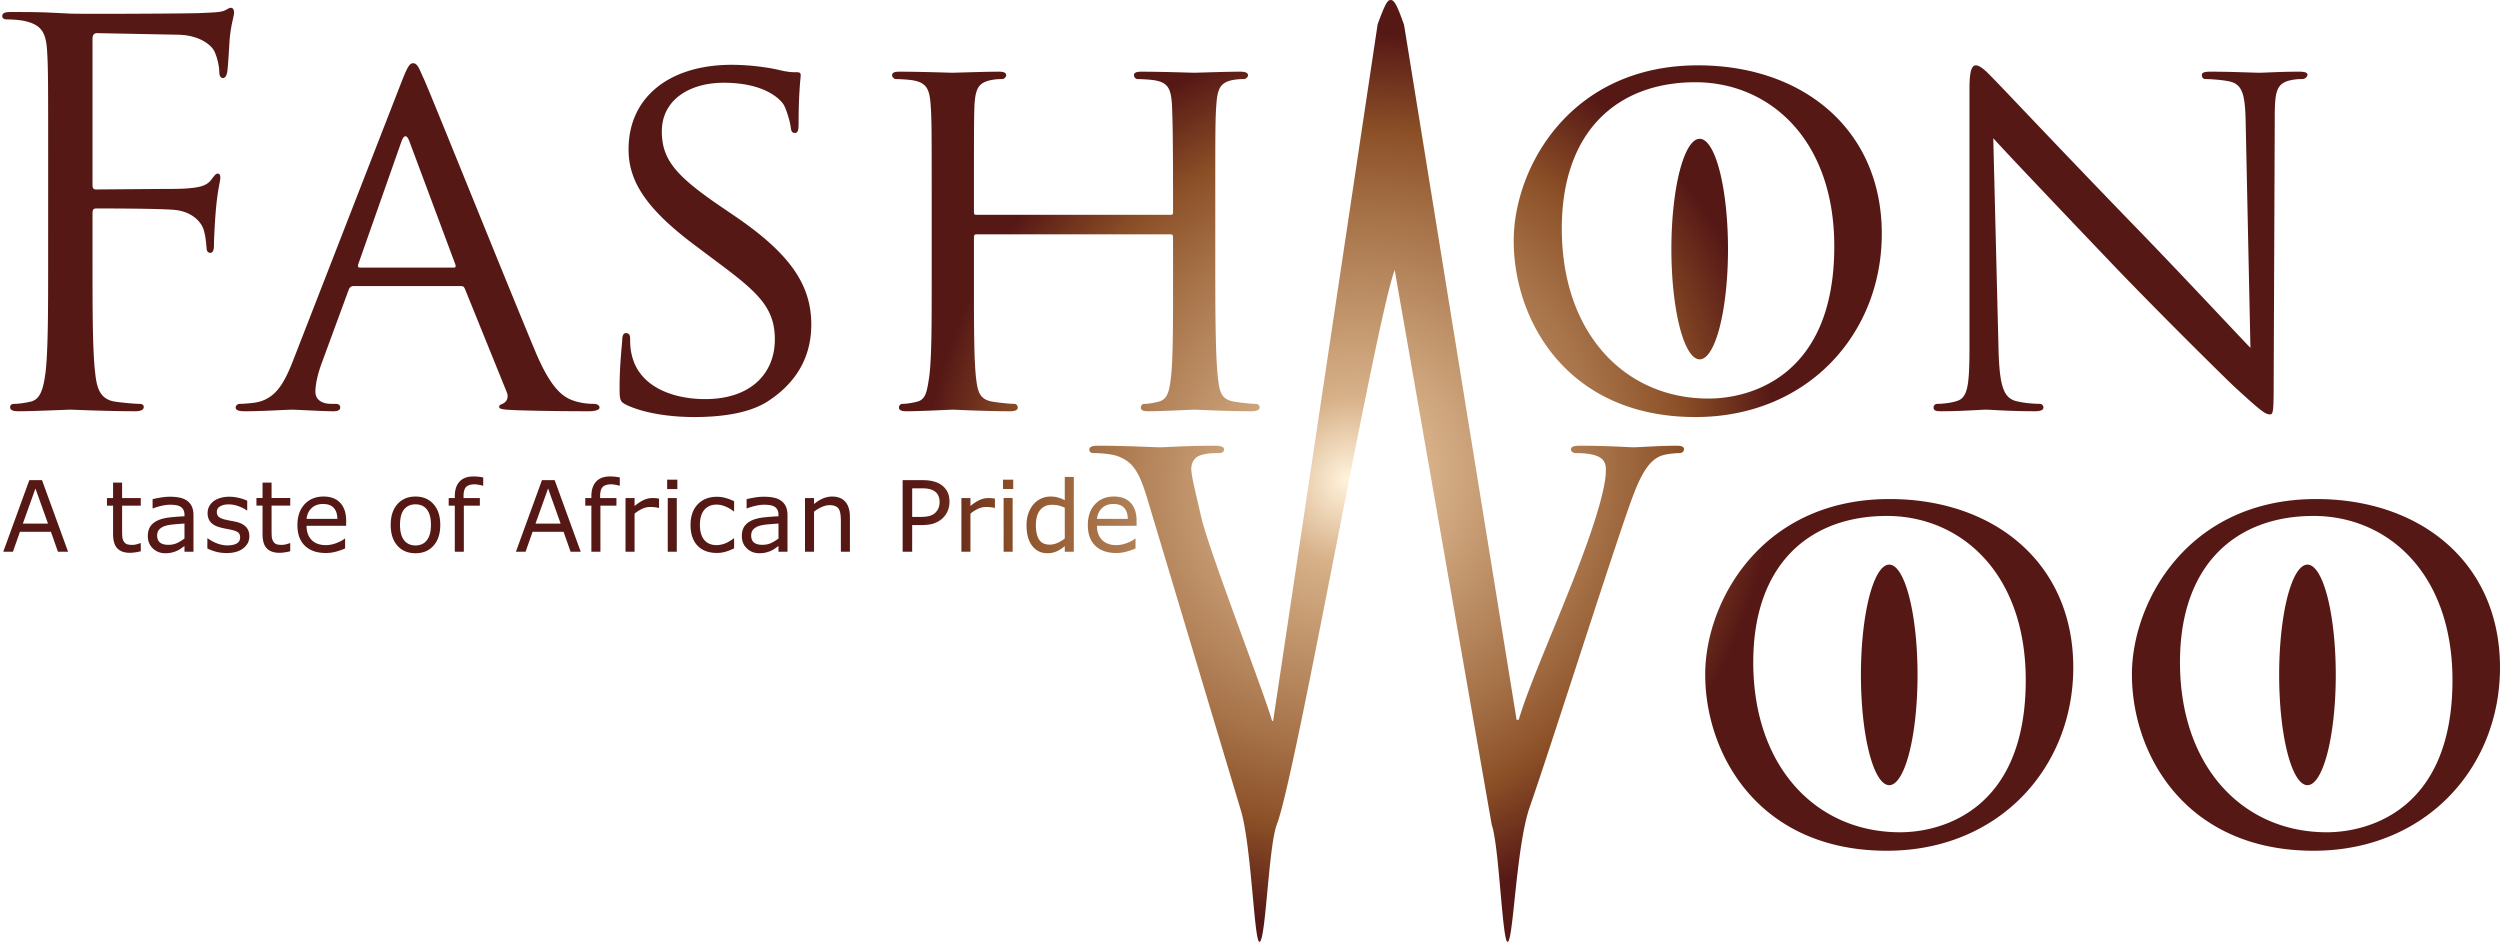 <?xml version="1.0" encoding="UTF-8" standalone="no"?>
<!-- Generator: Adobe Illustrator 14.0.0, SVG Export Plug-In . SVG Version: 6.00 Build 43363)  -->

<svg
   xmlns:dc="http://purl.org/dc/elements/1.1/"
   xmlns:cc="http://creativecommons.org/ns#"
   xmlns:rdf="http://www.w3.org/1999/02/22-rdf-syntax-ns#"
   xmlns:svg="http://www.w3.org/2000/svg"
   xmlns="http://www.w3.org/2000/svg"
   xmlns:xlink="http://www.w3.org/1999/xlink"
   xmlns:sodipodi="http://sodipodi.sourceforge.net/DTD/sodipodi-0.dtd"
   xmlns:inkscape="http://www.inkscape.org/namespaces/inkscape"
   version="1.1"
   id="Layer_1"
   x="0px"
   y="0px"
   width="334.958px"
   height="126.198px"
   viewBox="94.14 169.321 334.958 126.198"
   enable-background="new 94.14 169.321 334.958 126.198"
   xml:space="preserve"
   inkscape:version="0.91 r13725"
   sodipodi:docname="Logo 1.svg"><defs
   id="defs3525"><radialGradient
     inkscape:collect="always"
     xlink:href="#SVGID_12_"
     id="radialGradient5980"
     cx="297.014"
     cy="217.395"
     fx="297.014"
     fy="217.395"
     r="167.33"
     gradientTransform="matrix(0.292,0.166,-0.179,0.316,226.953,115.548)"
     gradientUnits="userSpaceOnUse" /></defs><sodipodi:namedview
   pagecolor="#ffffff"
   bordercolor="#666666"
   borderopacity="1"
   objecttolerance="10"
   gridtolerance="10"
   guidetolerance="10"
   inkscape:pageopacity="0"
   inkscape:pageshadow="2"
   inkscape:window-width="1366"
   inkscape:window-height="705"
   id="namedview3523"
   showgrid="false"
   inkscape:zoom="2.6922847"
   inkscape:cx="167.628"
   inkscape:cy="63.098497"
   inkscape:window-x="-8"
   inkscape:window-y="-8"
   inkscape:window-maximized="1"
   inkscape:current-layer="g3348" />
<g
   id="g3348">
	<g
   id="g3350">
		
			<radialGradient
   id="SVGID_1_"
   cx="118.328"
   cy="669.442"
   r="22.042"
   gradientTransform="matrix(1 0 0 -1 -8.36 866.835)"
   gradientUnits="userSpaceOnUse">
			<stop
   offset="0.004"
   style="stop-color:#FFF2DB"
   id="stop3353" />
			<stop
   offset="0.309"
   style="stop-color:#D7B189"
   id="stop3355" />
			<stop
   offset="0.61"
   style="stop-color:#A46F45"
   id="stop3357" />
			<stop
   offset="0.781"
   style="stop-color:#8C5027"
   id="stop3359" />
			<stop
   offset="1"
   style="stop-color:#561815"
   id="stop3361" />
		</radialGradient>
		
		
			<radialGradient
   id="SVGID_2_"
   cx="158.45"
   cy="665.727"
   r="23.85"
   gradientTransform="matrix(1 0 0 -1 -8.36 866.835)"
   gradientUnits="userSpaceOnUse">
			<stop
   offset="0.004"
   style="stop-color:#FFF2DB"
   id="stop3366" />
			<stop
   offset="0.309"
   style="stop-color:#D7B189"
   id="stop3368" />
			<stop
   offset="0.61"
   style="stop-color:#A46F45"
   id="stop3370" />
			<stop
   offset="0.781"
   style="stop-color:#8C5027"
   id="stop3372" />
			<stop
   offset="1"
   style="stop-color:#561815"
   id="stop3374" />
		</radialGradient>
		
		
			<radialGradient
   id="SVGID_3_"
   cx="198.357"
   cy="665.233"
   r="18.997"
   gradientTransform="matrix(1 0 0 -1 -8.36 866.835)"
   gradientUnits="userSpaceOnUse">
			<stop
   offset="0.004"
   style="stop-color:#FFF2DB"
   id="stop3379" />
			<stop
   offset="0.309"
   style="stop-color:#D7B189"
   id="stop3381" />
			<stop
   offset="0.61"
   style="stop-color:#A46F45"
   id="stop3383" />
			<stop
   offset="0.781"
   style="stop-color:#8C5027"
   id="stop3385" />
			<stop
   offset="1"
   style="stop-color:#561815"
   id="stop3387" />
		</radialGradient>
		
		
			<radialGradient
   id="SVGID_4_"
   cx="246.651"
   cy="665.162"
   r="23.704"
   gradientTransform="matrix(1 0 0 -1 -8.36 866.835)"
   gradientUnits="userSpaceOnUse">
			<stop
   offset="0.004"
   style="stop-color:#FFF2DB"
   id="stop3392" />
			<stop
   offset="0.309"
   style="stop-color:#D7B189"
   id="stop3394" />
			<stop
   offset="0.61"
   style="stop-color:#A46F45"
   id="stop3396" />
			<stop
   offset="0.781"
   style="stop-color:#8C5027"
   id="stop3398" />
			<stop
   offset="1"
   style="stop-color:#561815"
   id="stop3400" />
		</radialGradient>
		
		
			<radialGradient
   id="SVGID_5_"
   cx="288.613"
   cy="687.768"
   r="0"
   gradientTransform="matrix(1 0 0 -1 -8.36 866.835)"
   gradientUnits="userSpaceOnUse">
			<stop
   offset="0.004"
   style="stop-color:#FFF2DB"
   id="stop3405" />
			<stop
   offset="0.309"
   style="stop-color:#D7B189"
   id="stop3407" />
			<stop
   offset="0.61"
   style="stop-color:#A46F45"
   id="stop3409" />
			<stop
   offset="0.781"
   style="stop-color:#8C5027"
   id="stop3411" />
			<stop
   offset="1"
   style="stop-color:#561815"
   id="stop3413" />
		</radialGradient>
		<path
   d="M280.253,179.067"
   id="path3415"
   fill="url(#SVGID_5_)" />
		
			<radialGradient
   id="SVGID_6_"
   cx="329.97"
   cy="665.198"
   r="24.116"
   gradientTransform="matrix(1 0 0 -1 -8.36 866.835)"
   gradientUnits="userSpaceOnUse">
			<stop
   offset="0.004"
   style="stop-color:#FFF2DB"
   id="stop3418" />
			<stop
   offset="0.309"
   style="stop-color:#D7B189"
   id="stop3420" />
			<stop
   offset="0.61"
   style="stop-color:#A46F45"
   id="stop3422" />
			<stop
   offset="0.781"
   style="stop-color:#8C5027"
   id="stop3424" />
			<stop
   offset="1"
   style="stop-color:#561815"
   id="stop3426" />
		</radialGradient>
		
		
			<radialGradient
   id="SVGID_7_"
   cx="386.613"
   cy="665.375"
   r="24.23"
   gradientTransform="matrix(1 0 0 -1 -8.36 866.835)"
   gradientUnits="userSpaceOnUse">
			<stop
   offset="0.004"
   style="stop-color:#FFF2DB"
   id="stop3431" />
			<stop
   offset="0.309"
   style="stop-color:#D7B189"
   id="stop3433" />
			<stop
   offset="0.61"
   style="stop-color:#A46F45"
   id="stop3435" />
			<stop
   offset="0.781"
   style="stop-color:#8C5027"
   id="stop3437" />
			<stop
   offset="1"
   style="stop-color:#561815"
   id="stop3439" />
		</radialGradient>
		
		
			<radialGradient
   id="SVGID_8_"
   cx="288.294"
   cy="634.415"
   r="52.766"
   gradientTransform="matrix(1 0 0 -1 -8.36 866.835)"
   gradientUnits="userSpaceOnUse">
			<stop
   offset="0.004"
   style="stop-color:#FFF2DB"
   id="stop3444" />
			<stop
   offset="0.309"
   style="stop-color:#D7B189"
   id="stop3446" />
			<stop
   offset="0.61"
   style="stop-color:#A46F45"
   id="stop3448" />
			<stop
   offset="0.781"
   style="stop-color:#8C5027"
   id="stop3450" />
			<stop
   offset="1"
   style="stop-color:#561815"
   id="stop3452" />
		</radialGradient>
		
		
			<radialGradient
   id="SVGID_9_"
   cx="355.626"
   cy="607.089"
   r="24.116"
   gradientTransform="matrix(1 0 0 -1 -8.36 866.835)"
   gradientUnits="userSpaceOnUse">
			<stop
   offset="0.004"
   style="stop-color:#FFF2DB"
   id="stop3457" />
			<stop
   offset="0.309"
   style="stop-color:#D7B189"
   id="stop3459" />
			<stop
   offset="0.61"
   style="stop-color:#A46F45"
   id="stop3461" />
			<stop
   offset="0.781"
   style="stop-color:#8C5027"
   id="stop3463" />
			<stop
   offset="1"
   style="stop-color:#561815"
   id="stop3465" />
		</radialGradient>
		
		
			<radialGradient
   id="SVGID_10_"
   cx="412.8"
   cy="607.089"
   r="24.116"
   gradientTransform="matrix(1 0 0 -1 -8.36 866.835)"
   gradientUnits="userSpaceOnUse">
			<stop
   offset="0.004"
   style="stop-color:#FFF2DB"
   id="stop3470" />
			<stop
   offset="0.309"
   style="stop-color:#D7B189"
   id="stop3472" />
			<stop
   offset="0.61"
   style="stop-color:#A46F45"
   id="stop3474" />
			<stop
   offset="0.781"
   style="stop-color:#8C5027"
   id="stop3476" />
			<stop
   offset="1"
   style="stop-color:#561815"
   id="stop3478" />
		</radialGradient>
		
	</g>
	
		<radialGradient
   id="SVGID_11_"
   cx="330.23"
   cy="664.142"
   r="10.785"
   gradientTransform="matrix(1 0 0 -1 -8.36 866.835)"
   gradientUnits="userSpaceOnUse">
		<stop
   offset="0.004"
   style="stop-color:#FFF2DB"
   id="stop3483" />
		<stop
   offset="0.309"
   style="stop-color:#D7B189"
   id="stop3485" />
		<stop
   offset="0.61"
   style="stop-color:#A46F45"
   id="stop3487" />
		<stop
   offset="0.781"
   style="stop-color:#8C5027"
   id="stop3489" />
		<stop
   offset="1"
   style="stop-color:#561815"
   id="stop3491" />
	</radialGradient>
	
	
		<radialGradient
   id="SVGID_12_"
   cx="355.624"
   cy="607.089"
   r="10.785"
   gradientTransform="matrix(1 0 0 -1 -8.36 866.835)"
   gradientUnits="userSpaceOnUse">
		<stop
   offset="0.004"
   style="stop-color:#FFF2DB"
   id="stop3496" />
		<stop
   offset="0.186"
   style="stop-color:#D7B189"
   id="stop3498" />
		<stop
   offset="0.61"
   style="stop-color:#A46F45"
   id="stop3500" />
		<stop
   offset="0.781"
   style="stop-color:#8C5027"
   id="stop3502" />
		<stop
   offset="1"
   style="stop-color:#561815"
   id="stop3504" />
	</radialGradient>
	
	
		<radialGradient
   id="SVGID_13_"
   cx="411.661"
   cy="607.089"
   r="10.785"
   gradientTransform="matrix(1 0 0 -1 -8.36 866.835)"
   gradientUnits="userSpaceOnUse">
		<stop
   offset="0.004"
   style="stop-color:#FFF2DB"
   id="stop3509" />
		<stop
   offset="0.309"
   style="stop-color:#D7B189"
   id="stop3511" />
		<stop
   offset="0.61"
   style="stop-color:#A46F45"
   id="stop3513" />
		<stop
   offset="0.781"
   style="stop-color:#8C5027"
   id="stop3515" />
		<stop
   offset="1"
   style="stop-color:#561815"
   id="stop3517" />
	</radialGradient>
	
	<g
   style="font-size:13.196px;font-family:TrajanPro-Regular;fill-opacity:1;fill:url(#radialGradient5980)"
   id="text3521"><path
     id="path4514"
     style="font-size:13.196px;font-family:TrajanPro-Regular;fill-opacity:1.0;fill:url(#radialGradient5980)"
     d="m 246.423,239.772 -5.303,0 q 0,0.664 0.2,1.16 0.2,0.49 0.548,0.805 0.335,0.309 0.793,0.464 0.464,0.155 1.018,0.155 0.735,0 1.476,-0.29 0.747,-0.296 1.063,-0.58 l 0.064,0 0,1.321 q -0.612,0.258 -1.25,0.432 -0.638,0.174 -1.34,0.174 -1.791,0 -2.796,-0.967 -1.005,-0.973 -1.005,-2.758 0,-1.766 0.96,-2.803 0.967,-1.037 2.539,-1.037 1.456,0 2.242,0.851 0.793,0.851 0.793,2.416 l 0,0.657 z m -1.179,-0.928 q -0.006,-0.954 -0.483,-1.476 -0.47,-0.522 -1.437,-0.522 -0.973,0 -1.553,0.573 -0.573,0.573 -0.651,1.424 l 4.124,0 z m -7.23,4.401 -1.211,0 0,-0.754 q -0.522,0.451 -1.089,0.702 -0.567,0.251 -1.231,0.251 -1.289,0 -2.049,-0.992 -0.754,-0.992 -0.754,-2.751 0,-0.915 0.258,-1.63 0.264,-0.715 0.709,-1.218 0.438,-0.49 1.018,-0.747 0.586,-0.258 1.211,-0.258 0.567,0 1.005,0.122 0.438,0.116 0.921,0.367 l 0,-3.119 1.211,0 0,10.026 z m -1.211,-1.772 0,-4.13 q -0.49,-0.219 -0.876,-0.303 -0.387,-0.084 -0.844,-0.084 -1.018,0 -1.585,0.709 -0.567,0.709 -0.567,2.01 0,1.282 0.438,1.952 0.438,0.664 1.405,0.664 0.515,0 1.044,-0.226 0.528,-0.232 0.986,-0.593 z m -6.907,-6.63 -1.366,0 0,-1.256 1.366,0 0,1.256 z m -0.077,8.402 -1.211,0 0,-7.197 1.211,0 0,7.197 z m -2.378,-5.876 -0.064,0 q -0.271,-0.064 -0.528,-0.09 -0.251,-0.032 -0.599,-0.032 -0.561,0 -1.082,0.251 -0.522,0.245 -1.005,0.638 l 0,5.11 -1.211,0 0,-7.197 1.211,0 0,1.063 q 0.722,-0.58 1.269,-0.818 0.554,-0.245 1.128,-0.245 0.316,0 0.457,0.019 0.142,0.013 0.425,0.058 l 0,1.244 z m -6.083,-0.818 q 0,0.638 -0.226,1.186 -0.219,0.541 -0.619,0.941 -0.496,0.496 -1.173,0.747 -0.677,0.245 -1.708,0.245 l -1.276,0 0,3.576 -1.276,0 0,-9.594 2.603,0 q 0.863,0 1.463,0.148 0.599,0.142 1.063,0.451 0.548,0.367 0.844,0.915 0.303,0.548 0.303,1.385 z m -1.327,0.032 q 0,-0.496 -0.174,-0.863 -0.174,-0.367 -0.528,-0.599 -0.309,-0.2 -0.709,-0.284 -0.393,-0.09 -0.999,-0.09 l -1.263,0 0,3.834 1.076,0 q 0.773,0 1.256,-0.135 0.483,-0.142 0.786,-0.445 0.303,-0.309 0.425,-0.651 0.129,-0.342 0.129,-0.767 z m -12.017,6.663 -1.211,0 0,-4.098 q 0,-0.496 -0.058,-0.928 -0.058,-0.438 -0.213,-0.683 -0.161,-0.271 -0.464,-0.399 -0.303,-0.135 -0.786,-0.135 -0.496,0 -1.037,0.245 -0.541,0.245 -1.037,0.625 l 0,5.374 -1.211,0 0,-7.197 1.211,0 0,0.799 q 0.567,-0.47 1.173,-0.735 0.606,-0.264 1.244,-0.264 1.166,0 1.778,0.702 0.612,0.702 0.612,2.023 l 0,4.671 z m -8.364,0 -1.205,0 0,-0.767 q -0.161,0.11 -0.438,0.309 -0.271,0.193 -0.528,0.309 -0.303,0.148 -0.696,0.245 -0.393,0.103 -0.921,0.103 -0.973,0 -1.65,-0.644 -0.677,-0.644 -0.677,-1.643 0,-0.818 0.348,-1.321 0.354,-0.509 1.005,-0.799 0.657,-0.29 1.579,-0.393 0.921,-0.103 1.978,-0.155 l 0,-0.187 q 0,-0.412 -0.148,-0.683 -0.142,-0.271 -0.412,-0.425 -0.258,-0.148 -0.619,-0.2 -0.361,-0.051 -0.754,-0.051 -0.477,0 -1.063,0.129 -0.586,0.122 -1.211,0.361 l -0.064,0 0,-1.231 q 0.354,-0.097 1.025,-0.213 0.67,-0.116 1.321,-0.116 0.76,0 1.321,0.129 0.567,0.122 0.979,0.425 0.406,0.296 0.619,0.767 0.213,0.47 0.213,1.166 l 0,4.884 z m -1.205,-1.772 0,-2.004 q -0.554,0.032 -1.308,0.097 -0.747,0.064 -1.186,0.187 -0.522,0.148 -0.844,0.464 -0.322,0.309 -0.322,0.857 0,0.619 0.374,0.934 0.374,0.309 1.14,0.309 0.638,0 1.166,-0.245 0.528,-0.251 0.979,-0.599 z m -5.947,1.321 q -0.606,0.29 -1.153,0.451 -0.541,0.161 -1.153,0.161 -0.78,0 -1.43,-0.226 -0.651,-0.232 -1.115,-0.696 -0.47,-0.464 -0.728,-1.173 -0.258,-0.709 -0.258,-1.656 0,-1.766 0.967,-2.771 0.973,-1.005 2.564,-1.005 0.619,0 1.211,0.174 0.599,0.174 1.095,0.425 l 0,1.347 -0.064,0 q -0.554,-0.432 -1.147,-0.664 -0.586,-0.232 -1.147,-0.232 -1.031,0 -1.63,0.696 -0.593,0.689 -0.593,2.03 0,1.302 0.58,2.004 0.586,0.696 1.643,0.696 0.367,0 0.747,-0.097 0.38,-0.097 0.683,-0.251 0.264,-0.135 0.496,-0.284 0.232,-0.155 0.367,-0.264 l 0.064,0 0,1.334 z m -7.603,-7.951 -1.366,0 0,-1.256 1.366,0 0,1.256 z m -0.077,8.402 -1.211,0 0,-7.197 1.211,0 0,7.197 z m -2.378,-5.876 -0.064,0 q -0.271,-0.064 -0.528,-0.09 -0.251,-0.032 -0.599,-0.032 -0.561,0 -1.083,0.251 -0.522,0.245 -1.005,0.638 l 0,5.11 -1.211,0 0,-7.197 1.211,0 0,1.063 q 0.722,-0.58 1.269,-0.818 0.554,-0.245 1.128,-0.245 0.316,0 0.457,0.019 0.142,0.013 0.425,0.058 l 0,1.244 z m -5.258,-2.977 -0.064,0 q -0.2,-0.058 -0.522,-0.116 -0.322,-0.064 -0.567,-0.064 -0.78,0 -1.134,0.348 -0.348,0.342 -0.348,1.244 l 0,0.245 2.184,0 0,1.018 -2.146,0 0,6.179 -1.211,0 0,-6.179 -0.818,0 0,-1.018 0.818,0 0,-0.238 q 0,-1.282 0.638,-1.965 0.638,-0.689 1.843,-0.689 0.406,0 0.728,0.039 0.329,0.039 0.599,0.09 l 0,1.108 z m -5.232,8.853 -1.36,0 -0.941,-2.674 -4.15,0 -0.941,2.674 -1.295,0 3.492,-9.594 1.701,0 3.492,9.594 z m -2.693,-3.769 -1.682,-4.71 -1.688,4.71 3.37,0 z m -10.374,-5.084 -0.064,0 q -0.2,-0.058 -0.522,-0.116 -0.322,-0.064 -0.567,-0.064 -0.78,0 -1.134,0.348 -0.348,0.342 -0.348,1.244 l 0,0.245 2.184,0 0,1.018 -2.146,0 0,6.179 -1.211,0 0,-6.179 -0.818,0 0,-1.018 0.818,0 0,-0.238 q 0,-1.282 0.638,-1.965 0.638,-0.689 1.843,-0.689 0.406,0 0.728,0.039 0.329,0.039 0.599,0.09 l 0,1.108 z m -5.754,5.258 q 0,1.759 -0.902,2.777 -0.902,1.018 -2.416,1.018 -1.527,0 -2.429,-1.018 -0.896,-1.018 -0.896,-2.777 0,-1.759 0.896,-2.777 0.902,-1.025 2.429,-1.025 1.514,0 2.416,1.025 0.902,1.018 0.902,2.777 z m -1.25,0 q 0,-1.398 -0.548,-2.075 -0.548,-0.683 -1.521,-0.683 -0.986,0 -1.534,0.683 -0.541,0.677 -0.541,2.075 0,1.353 0.548,2.055 0.548,0.696 1.527,0.696 0.967,0 1.514,-0.689 0.554,-0.696 0.554,-2.062 z m -11.36,0.122 -5.303,0 q 0,0.664 0.2,1.16 0.2,0.49 0.548,0.805 0.335,0.309 0.793,0.464 0.464,0.155 1.018,0.155 0.735,0 1.476,-0.29 0.747,-0.296 1.063,-0.58 l 0.064,0 0,1.321 q -0.612,0.258 -1.25,0.432 -0.638,0.174 -1.34,0.174 -1.791,0 -2.796,-0.967 -1.005,-0.973 -1.005,-2.758 0,-1.766 0.96,-2.803 0.967,-1.037 2.539,-1.037 1.456,0 2.242,0.851 0.793,0.851 0.793,2.416 l 0,0.657 z m -1.179,-0.928 q -0.006,-0.954 -0.483,-1.476 -0.47,-0.522 -1.437,-0.522 -0.973,0 -1.553,0.573 -0.573,0.573 -0.651,1.424 l 4.124,0 z m -6.315,4.336 q -0.342,0.09 -0.747,0.148 -0.4,0.058 -0.715,0.058 -1.102,0 -1.675,-0.593 -0.573,-0.593 -0.573,-1.901 l 0,-3.827 -0.818,0 0,-1.018 0.818,0 0,-2.068 1.211,0 0,2.068 2.5,0 0,1.018 -2.5,0 0,3.28 q 0,0.567 0.026,0.889 0.026,0.316 0.18,0.593 0.142,0.258 0.387,0.38 0.251,0.116 0.76,0.116 0.296,0 0.619,-0.084 0.322,-0.09 0.464,-0.148 l 0.064,0 0,1.089 z m -5.477,-2.01 q 0,0.986 -0.818,1.617 -0.812,0.631 -2.223,0.631 -0.799,0 -1.469,-0.187 -0.664,-0.193 -1.115,-0.419 l 0,-1.36 0.064,0 q 0.573,0.432 1.276,0.689 0.702,0.251 1.347,0.251 0.799,0 1.25,-0.258 0.451,-0.258 0.451,-0.812 0,-0.425 -0.245,-0.644 -0.245,-0.219 -0.941,-0.374 -0.258,-0.058 -0.677,-0.135 -0.412,-0.077 -0.754,-0.168 -0.947,-0.251 -1.347,-0.735 -0.393,-0.49 -0.393,-1.198 0,-0.445 0.18,-0.838 0.187,-0.393 0.561,-0.702 0.361,-0.303 0.915,-0.477 0.561,-0.18 1.25,-0.18 0.644,0 1.302,0.161 0.664,0.155 1.102,0.38 l 0,1.295 -0.064,0 q -0.464,-0.342 -1.128,-0.573 -0.664,-0.238 -1.302,-0.238 -0.664,0 -1.121,0.258 -0.457,0.251 -0.457,0.754 0,0.445 0.277,0.67 0.271,0.226 0.876,0.367 0.335,0.077 0.747,0.155 0.419,0.077 0.696,0.142 0.844,0.193 1.302,0.664 0.457,0.477 0.457,1.263 z m -7.487,2.075 -1.205,0 0,-0.767 q -0.161,0.11 -0.438,0.309 -0.271,0.193 -0.528,0.309 -0.303,0.148 -0.696,0.245 -0.393,0.103 -0.921,0.103 -0.973,0 -1.65,-0.644 -0.677,-0.644 -0.677,-1.643 0,-0.818 0.348,-1.321 0.354,-0.509 1.005,-0.799 0.657,-0.29 1.579,-0.393 0.921,-0.103 1.978,-0.155 l 0,-0.187 q 0,-0.412 -0.148,-0.683 -0.142,-0.271 -0.412,-0.425 -0.258,-0.148 -0.619,-0.2 -0.361,-0.051 -0.754,-0.051 -0.477,0 -1.063,0.129 -0.586,0.122 -1.211,0.361 l -0.064,0 0,-1.231 q 0.354,-0.097 1.025,-0.213 0.67,-0.116 1.321,-0.116 0.76,0 1.321,0.129 0.567,0.122 0.979,0.425 0.406,0.296 0.619,0.767 0.213,0.47 0.213,1.166 l 0,4.884 z m -1.205,-1.772 0,-2.004 q -0.554,0.032 -1.308,0.097 -0.747,0.064 -1.186,0.187 -0.522,0.148 -0.844,0.464 -0.322,0.309 -0.322,0.857 0,0.619 0.374,0.934 0.374,0.309 1.14,0.309 0.638,0 1.166,-0.245 0.528,-0.251 0.979,-0.599 z m -5.857,1.708 q -0.342,0.09 -0.747,0.148 -0.399,0.058 -0.715,0.058 -1.102,0 -1.675,-0.593 -0.573,-0.593 -0.573,-1.901 l 0,-3.827 -0.818,0 0,-1.018 0.818,0 0,-2.068 1.211,0 0,2.068 2.5,0 0,1.018 -2.5,0 0,3.28 q 0,0.567 0.026,0.889 0.026,0.316 0.18,0.593 0.142,0.258 0.387,0.38 0.251,0.116 0.76,0.116 0.296,0 0.619,-0.084 0.322,-0.09 0.464,-0.148 l 0.064,0 0,1.089 z m -9.736,0.064 -1.36,0 -0.941,-2.674 -4.15,0 -0.941,2.674 -1.295,0 3.492,-9.594 1.701,0 3.492,9.594 z m -2.693,-3.769 -1.682,-4.71 -1.688,4.71 3.37,0 z M 407.094,259.746 a 3.793,14.774 0 0 1 -3.793,14.774 3.793,14.774 0 0 1 -3.793,-14.774 3.793,14.774 0 0 1 3.793,-14.774 3.793,14.774 0 0 1 3.793,14.774 z m -56.036,0 a 3.793,14.774 0 0 1 -3.793,14.774 3.793,14.774 0 0 1 -3.793,-14.774 3.793,14.774 0 0 1 3.793,-14.774 3.793,14.774 0 0 1 3.793,14.774 z M 325.663,202.693 a 3.793,14.774 0 0 1 -3.793,14.774 3.793,14.774 0 0 1 -3.793,-14.774 3.793,14.774 0 0 1 3.793,-14.774 3.793,14.774 0 0 1 3.793,14.774 z m 78.812,33.491 c 14.011,0 24.623,8.562 24.623,22.571 0,13.443 -9.977,24.552 -24.977,24.552 -17.053,0 -24.34,-12.807 -24.34,-23.632 0,-9.694 7.5,-23.491 24.694,-23.491 z m 1.416,44.647 c 5.588,0 16.838,-2.972 16.838,-20.377 0,-14.434 -8.772,-22.005 -18.606,-22.005 -10.4,0 -17.902,6.509 -17.902,19.599 -0.002,14.009 8.42,22.783 19.67,22.783 z m -58.59,-44.647 c 14.01,0 24.623,8.562 24.623,22.571 0,13.443 -9.977,24.552 -24.977,24.552 -17.054,0 -24.34,-12.807 -24.34,-23.632 10e-4,-9.694 7.501,-23.491 24.694,-23.491 z m 1.414,44.647 c 5.59,0 16.84,-2.972 16.84,-20.377 0,-14.434 -8.772,-22.005 -18.606,-22.005 -10.402,0 -17.902,6.509 -17.902,19.599 -0.002,14.009 8.418,22.783 19.668,22.783 z M 281.006,205.5 c -2.547,6.792 -13.24,67.689 -15.787,74.269 -1.133,2.972 -1.486,15.75 -2.335,15.75 -0.708,0 -1.062,-12.778 -2.477,-17.589 l -12.596,-41.958 c -1.132,-3.75 -2.052,-4.811 -3.892,-5.519 -0.92,-0.354 -2.688,-0.425 -3.185,-0.425 -0.354,0 -0.637,-0.071 -0.637,-0.495 0,-0.354 0.424,-0.495 1.132,-0.495 3.681,0 7.571,0.212 8.35,0.212 0.638,0 3.751,-0.212 7.288,-0.212 0.99,0 1.272,0.212 1.272,0.495 0,0.424 -0.354,0.495 -0.707,0.495 -0.565,0 -1.91,0 -2.76,0.425 -0.425,0.212 -0.92,0.778 -0.92,1.698 0,0.92 0.637,3.396 1.345,6.51 1.063,4.528 8.42,23.495 9.481,27.245 l 0.141,0 14.001,-93.33 c 1.062,-2.901 1.344,-3.255 1.77,-3.255 0.494,0 0.92,0.92 1.769,3.326 l 15.08,93.118 0.283,0 c 1.91,-6.51 8.421,-20.029 10.897,-29.085 0.706,-2.618 0.776,-3.608 0.776,-4.528 0,-1.273 -0.776,-2.123 -4.033,-2.123 -0.354,0 -0.637,-0.212 -0.637,-0.495 0,-0.354 0.354,-0.495 1.203,-0.495 3.609,0 6.58,0.212 7.217,0.212 0.496,0 3.539,-0.212 5.732,-0.212 0.637,0 0.99,0.141 0.99,0.424 0,0.354 -0.214,0.566 -0.638,0.566 -0.283,0 -1.629,0.071 -2.405,0.354 -2.123,0.778 -3.255,3.75 -4.601,7.642 -3.113,8.986 -10.26,31.486 -13.02,39.41 -1.84,5.236 -2.192,18.085 -2.972,18.085 -0.708,0 -1.133,-12.919 -2.123,-15.679 m 67.902,-63.628 c 0.142,4.953 0.708,6.438 2.405,6.863 1.133,0.283 2.548,0.354 3.112,0.354 0.283,0 0.496,0.212 0.496,0.495 0,0.354 -0.425,0.496 -1.133,0.496 -3.537,0 -6.014,-0.212 -6.58,-0.212 -0.565,0 -3.184,0.212 -6.014,0.212 -0.638,0 -0.991,-0.071 -0.991,-0.496 0,-0.283 0.213,-0.495 0.495,-0.495 0.496,0 1.628,-0.071 2.548,-0.354 1.557,-0.425 1.769,-2.052 1.769,-7.5 l 0,-34.458 c 0,-2.406 0.354,-3.042 0.851,-3.042 0.707,0 1.769,1.203 2.405,1.84 0.989,0.99 10.047,10.613 19.67,20.519 6.154,6.368 12.807,13.514 14.717,15.495 l -0.637,-30.142 c -0.07,-3.892 -0.426,-5.236 -2.335,-5.59 -1.133,-0.212 -2.548,-0.283 -3.042,-0.283 -0.426,0 -0.496,-0.354 -0.496,-0.566 0,-0.354 0.496,-0.424 1.203,-0.424 2.829,0 5.802,0.142 6.51,0.142 0.707,0 2.759,-0.142 5.307,-0.142 0.637,0 1.132,0.071 1.132,0.424 0,0.212 -0.282,0.566 -0.707,0.566 -0.282,0 -0.777,0 -1.485,0.141 -2.053,0.425 -2.193,1.627 -2.193,5.236 l -0.142,35.236 c 0,3.962 -0.07,4.316 -0.495,4.316 -0.637,0 -1.273,-0.495 -4.74,-3.679 -0.638,-0.566 -9.623,-9.411 -16.203,-16.273 -7.217,-7.571 -14.222,-14.93 -16.133,-17.052 l 0.706,28.373 z m -40.263,-38.137 c 14.01,0 24.622,8.562 24.622,22.571 0,13.443 -9.977,24.552 -24.977,24.552 -17.052,0 -24.34,-12.807 -24.34,-23.632 10e-4,-9.693 7.501,-23.491 24.695,-23.491 z m 1.416,44.647 c 5.59,0 16.84,-2.972 16.84,-20.377 0,-14.434 -8.773,-22.005 -18.608,-22.005 -10.401,0 -17.901,6.51 -17.901,19.599 -0.002,14.009 8.419,22.783 19.669,22.783 z M 256.97,206.944 c 0,5.802 0.071,10.542 0.354,13.019 0.213,1.769 0.354,2.901 2.265,3.184 0.849,0.142 2.264,0.283 2.759,0.283 0.425,0 0.566,0.283 0.566,0.495 0,0.283 -0.354,0.496 -1.063,0.496 -3.396,0 -7.357,-0.212 -7.712,-0.212 -0.283,0 -4.315,0.212 -6.155,0.212 -0.708,0 -0.99,-0.142 -0.99,-0.496 0,-0.212 0.142,-0.495 0.495,-0.495 0.565,0 1.273,-0.142 1.84,-0.283 1.272,-0.283 1.485,-1.486 1.697,-3.254 0.283,-2.477 0.283,-7.005 0.283,-12.807 l 0,-6.014 c 0,-0.283 -0.142,-0.354 -0.354,-0.354 l -25.969,0 c -0.212,0 -0.354,0.071 -0.354,0.354 l 0,6.014 c 0,5.802 0,10.401 0.283,12.877 0.212,1.769 0.424,2.901 2.264,3.184 0.92,0.142 2.265,0.283 2.83,0.283 0.354,0 0.495,0.283 0.495,0.495 0,0.283 -0.282,0.496 -0.99,0.496 -3.467,0 -7.43,-0.212 -7.712,-0.212 -0.354,0 -4.316,0.212 -6.227,0.212 -0.638,0 -0.991,-0.142 -0.991,-0.496 0,-0.212 0.142,-0.495 0.496,-0.495 0.564,0 1.344,-0.142 1.91,-0.283 1.202,-0.283 1.344,-1.415 1.627,-3.184 0.354,-2.477 0.354,-7.217 0.354,-13.019 l 0,-10.613 c 0,-9.34 0,-11.038 -0.141,-12.948 -0.143,-2.052 -0.496,-3.042 -2.548,-3.326 -0.495,-0.07 -1.558,-0.141 -2.122,-0.141 -0.213,0 -0.495,-0.283 -0.495,-0.496 0,-0.354 0.282,-0.495 0.99,-0.495 2.829,0 6.792,0.142 7.146,0.142 0.282,0 4.245,-0.142 6.155,-0.142 0.708,0 0.99,0.142 0.99,0.495 0,0.212 -0.282,0.496 -0.495,0.496 -0.426,0 -0.85,0 -1.558,0.141 -1.697,0.354 -2.052,1.203 -2.192,3.326 -0.07,1.911 -0.07,3.75 -0.07,13.09 l 0,1.273 c 0,0.354 0.142,0.354 0.354,0.354 l 25.969,0 c 0.212,0 0.354,0 0.354,-0.354 l 0,-1.273 c 0,-9.34 -0.071,-11.179 -0.142,-13.09 -0.143,-2.052 -0.425,-3.042 -2.478,-3.326 -0.495,-0.07 -1.557,-0.141 -2.123,-0.141 -0.281,0 -0.495,-0.283 -0.495,-0.496 0,-0.354 0.283,-0.495 0.991,-0.495 2.759,0 6.792,0.142 7.075,0.142 0.354,0 4.316,-0.142 6.155,-0.142 0.708,0 1.062,0.142 1.062,0.495 0,0.212 -0.282,0.496 -0.564,0.496 -0.425,0 -0.778,0 -1.558,0.141 -1.628,0.354 -1.98,1.203 -2.123,3.326 -0.142,1.911 -0.142,3.608 -0.142,12.948 l 0,10.613 0.004,0 z m -78.895,16.628 c -0.85,-0.425 -0.921,-0.637 -0.921,-2.264 0,-2.972 0.283,-5.377 0.354,-6.368 0,-0.637 0.142,-0.99 0.496,-0.99 0.354,0 0.564,0.212 0.564,0.708 0,0.495 0,1.344 0.213,2.193 0.99,4.387 5.66,5.943 9.835,5.943 6.155,0 9.34,-3.467 9.34,-7.996 0,-4.316 -2.335,-6.368 -7.854,-10.472 l -2.83,-2.123 c -6.722,-5.023 -8.915,-8.703 -8.915,-12.877 0,-7.075 5.591,-11.321 13.797,-11.321 2.478,0 4.953,0.354 6.438,0.708 1.203,0.283 1.698,0.283 2.193,0.283 0.496,0 0.637,0.071 0.637,0.424 0,0.283 -0.282,2.264 -0.282,6.368 0,0.92 -0.071,1.344 -0.495,1.344 -0.425,0 -0.496,-0.283 -0.565,-0.778 -0.071,-0.708 -0.566,-2.335 -0.92,-2.972 -0.426,-0.708 -2.478,-2.972 -8.066,-2.972 -4.528,0 -8.278,2.264 -8.278,6.509 0,3.821 1.911,6.014 8.066,10.189 l 1.769,1.203 c 7.571,5.165 10.189,9.34 10.189,14.505 0,3.538 -1.345,7.358 -5.803,10.26 -2.617,1.698 -6.51,2.123 -9.905,2.123 -2.902,0 -6.51,-0.425 -9.057,-1.627 z m -30.072,-43.444 c 0.778,-1.981 1.062,-2.334 1.484,-2.334 0.638,0 0.851,0.849 1.486,2.193 1.132,2.547 11.108,27.382 14.929,36.509 2.266,5.377 3.964,6.156 5.308,6.581 0.92,0.283 1.84,0.354 2.477,0.354 0.354,0 0.778,0.142 0.778,0.495 0,0.354 -0.707,0.496 -1.415,0.496 -0.92,0 -5.519,0 -9.835,-0.142 -1.203,-0.071 -2.193,-0.071 -2.193,-0.425 0,-0.283 0.143,-0.283 0.426,-0.424 0.354,-0.142 0.989,-0.637 0.564,-1.627 l -5.589,-13.797 c -0.142,-0.283 -0.213,-0.354 -0.566,-0.354 l -14.362,0 c -0.283,0 -0.495,0.142 -0.638,0.495 l -3.538,9.623 c -0.564,1.486 -0.92,2.972 -0.92,4.033 0,1.203 1.063,1.627 2.123,1.627 l 0.566,0 c 0.495,0 0.637,0.212 0.637,0.495 0,0.354 -0.354,0.496 -0.92,0.496 -1.486,0 -4.882,-0.212 -5.59,-0.212 -0.637,0 -3.75,0.212 -6.297,0.212 -0.778,0 -1.203,-0.142 -1.203,-0.496 0,-0.283 0.283,-0.495 0.566,-0.495 0.424,0 1.344,-0.071 1.839,-0.142 2.831,-0.354 4.032,-2.477 5.235,-5.519 l 14.648,-37.642 z m 6.934,25.047 c 0.283,0 0.283,-0.142 0.212,-0.424 l -6.154,-16.486 c -0.354,-0.92 -0.707,-0.92 -1.063,0 l -5.802,16.486 c -0.07,0.283 0,0.424 0.212,0.424 l 12.595,0 z m -54.344,-13.726 c 0,-11.038 0,-13.019 -0.141,-15.283 -0.143,-2.406 -0.708,-3.538 -3.043,-4.033 -0.566,-0.142 -1.77,-0.212 -2.405,-0.212 -0.283,0 -0.566,-0.142 -0.566,-0.424 0,-0.425 0.354,-0.566 1.132,-0.566 1.629,0 3.538,0 5.096,0.07 l 2.899,0.142 c 1.416,0.071 15.778,0 17.406,-0.071 1.345,-0.071 2.478,-0.071 3.113,-0.283 0.425,-0.142 0.707,-0.425 0.99,-0.425 0.282,0 0.425,0.283 0.425,0.637 0,0.496 -0.354,1.345 -0.566,3.326 -0.07,0.708 -0.212,3.821 -0.354,4.67 -0.07,0.354 -0.212,0.778 -0.566,0.778 -0.354,0 -0.495,-0.354 -0.495,-0.849 0,-0.566 -0.212,-1.769 -0.637,-2.688 -0.425,-0.92 -2.052,-2.194 -4.813,-2.264 l -10.896,-0.212 c -0.425,0 -0.638,0.212 -0.638,0.778 l 0,19.528 c 0,0.424 0.07,0.637 0.496,0.637 l 9.057,-0.071 c 1.202,0 2.193,0 3.184,-0.071 1.698,-0.142 2.618,-0.354 3.255,-1.273 0.283,-0.354 0.495,-0.708 0.778,-0.708 0.283,0 0.354,0.212 0.354,0.566 0,0.425 -0.354,1.627 -0.565,3.962 -0.142,1.415 -0.283,4.245 -0.283,4.741 0,0.637 0,1.344 -0.495,1.344 -0.354,0 -0.496,-0.283 -0.496,-0.637 -0.069,-0.708 -0.142,-1.698 -0.424,-2.547 -0.354,-0.991 -1.485,-2.264 -3.68,-2.547 -1.77,-0.212 -9.481,-0.212 -10.684,-0.212 -0.354,0 -0.496,0.142 -0.496,0.637 l 0,6.014 c 0,6.792 0,12.382 0.354,15.354 0.212,2.052 0.637,3.608 2.759,3.891 0.991,0.142 2.548,0.283 3.186,0.283 0.425,0 0.564,0.212 0.564,0.424 0,0.354 -0.354,0.566 -1.132,0.566 -3.892,0 -8.349,-0.212 -8.703,-0.212 -0.354,0 -4.811,0.212 -6.934,0.212 -0.778,0 -1.132,-0.142 -1.132,-0.566 0,-0.212 0.142,-0.424 0.564,-0.424 0.638,0 1.486,-0.142 2.123,-0.283 1.415,-0.283 1.77,-1.839 2.052,-3.891 0.354,-2.972 0.354,-8.562 0.354,-15.354 l 0.003,-12.454 0,0 z" /></g>
</g>
</svg>